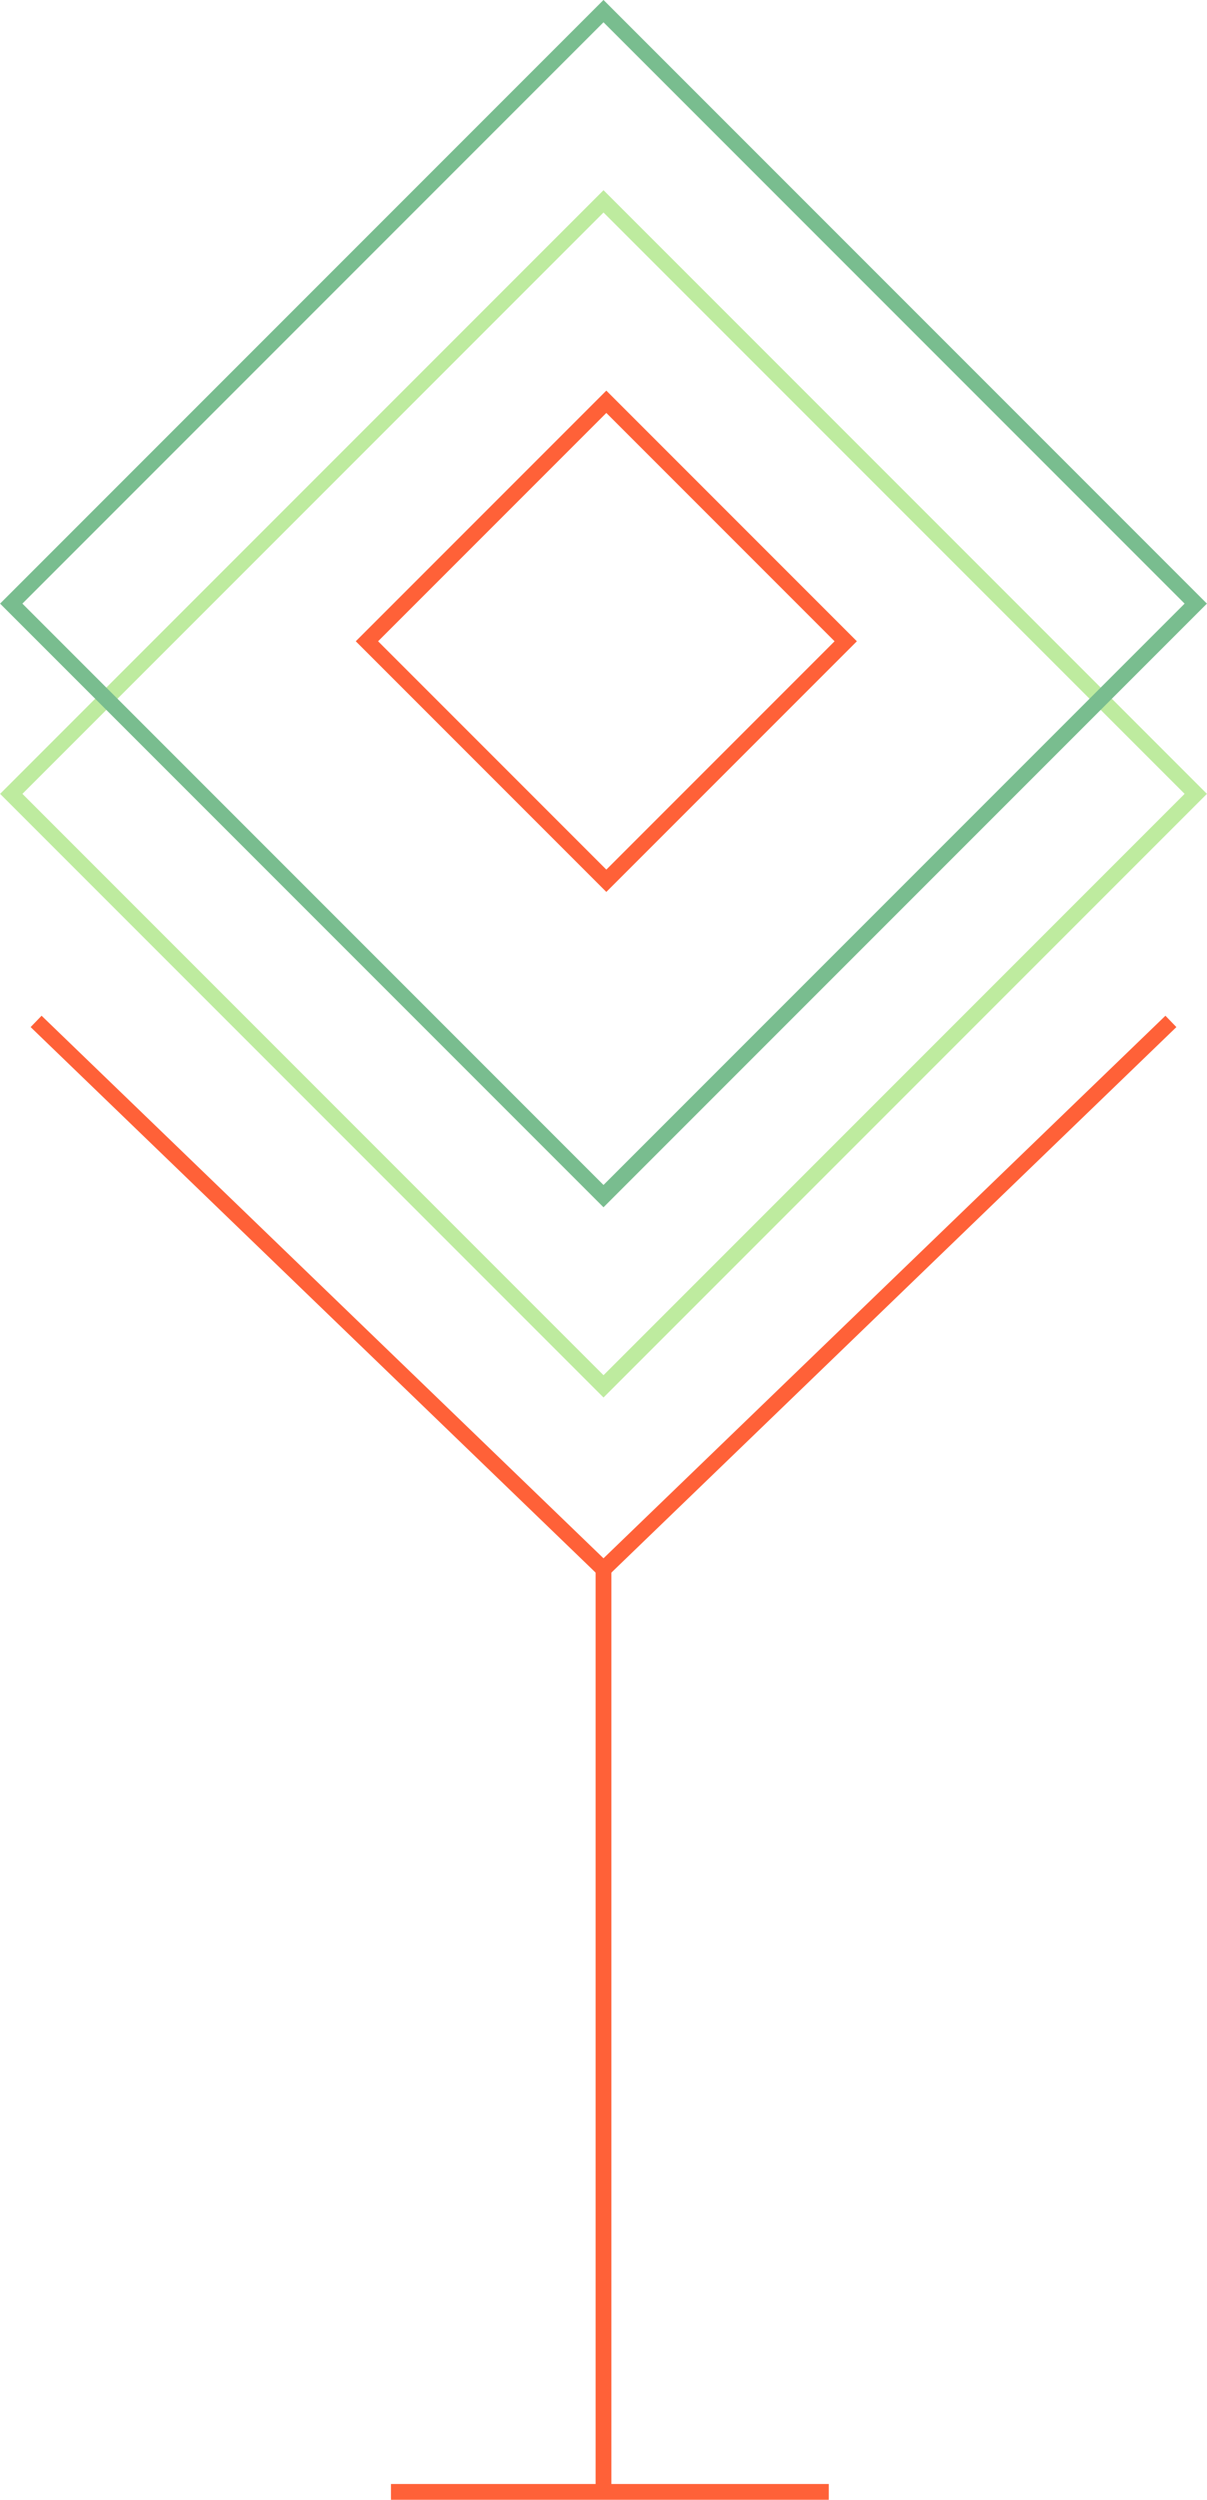 <?xml version="1.0" encoding="iso-8859-1"?>
<!-- Generator: Adobe Illustrator 16.0.0, SVG Export Plug-In . SVG Version: 6.00 Build 0)  -->
<!DOCTYPE svg PUBLIC "-//W3C//DTD SVG 1.1//EN" "http://www.w3.org/Graphics/SVG/1.1/DTD/svg11.dtd">
<svg version="1.1" xmlns="http://www.w3.org/2000/svg" xmlns:xlink="http://www.w3.org/1999/xlink" x="0px" y="0px"
	 width="229.549px" height="475.215px" viewBox="0 0 229.549 475.215" style="enable-background:new 0 0 229.549 475.215;"
	 xml:space="preserve">
<g id="nose">
	<polyline style="fill:none;stroke:#FF6138;stroke-width:3;stroke-miterlimit:10;" points="6.866,194.174 114.774,298.322 
		222.684,194.174 	"/>
	
		<rect x="35.117" y="71.286" transform="matrix(0.707 0.707 -0.707 0.707 140.349 -36.948)" style="fill:none;stroke:#BEEB9F;stroke-width:3;stroke-miterlimit:10;" width="159.315" height="159.316"/>
	
		<rect x="35.117" y="35.117" transform="matrix(0.707 0.707 -0.707 0.707 114.774 -47.541)" style="fill:none;stroke:#79BD8F;stroke-width:3;stroke-miterlimit:10;" width="159.316" height="159.316"/>
	
		<line style="fill:none;stroke:#FF6138;stroke-width:3;stroke-miterlimit:10;" x1="114.774" y1="297.047" x2="114.774" y2="473.715"/>
	<line style="fill:none;stroke:#FF6138;stroke-width:3;stroke-miterlimit:10;" x1="74.352" y1="473.715" x2="157.62" y2="473.715"/>
	
		<rect x="83.114" y="89.736" transform="matrix(0.707 0.707 -0.707 0.707 119.994 -45.825)" style="fill:none;stroke:#FF6138;stroke-width:3;stroke-miterlimit:10;" width="64.399" height="64.398"/>
</g>
<g id="Layer_1">
</g>
</svg>
